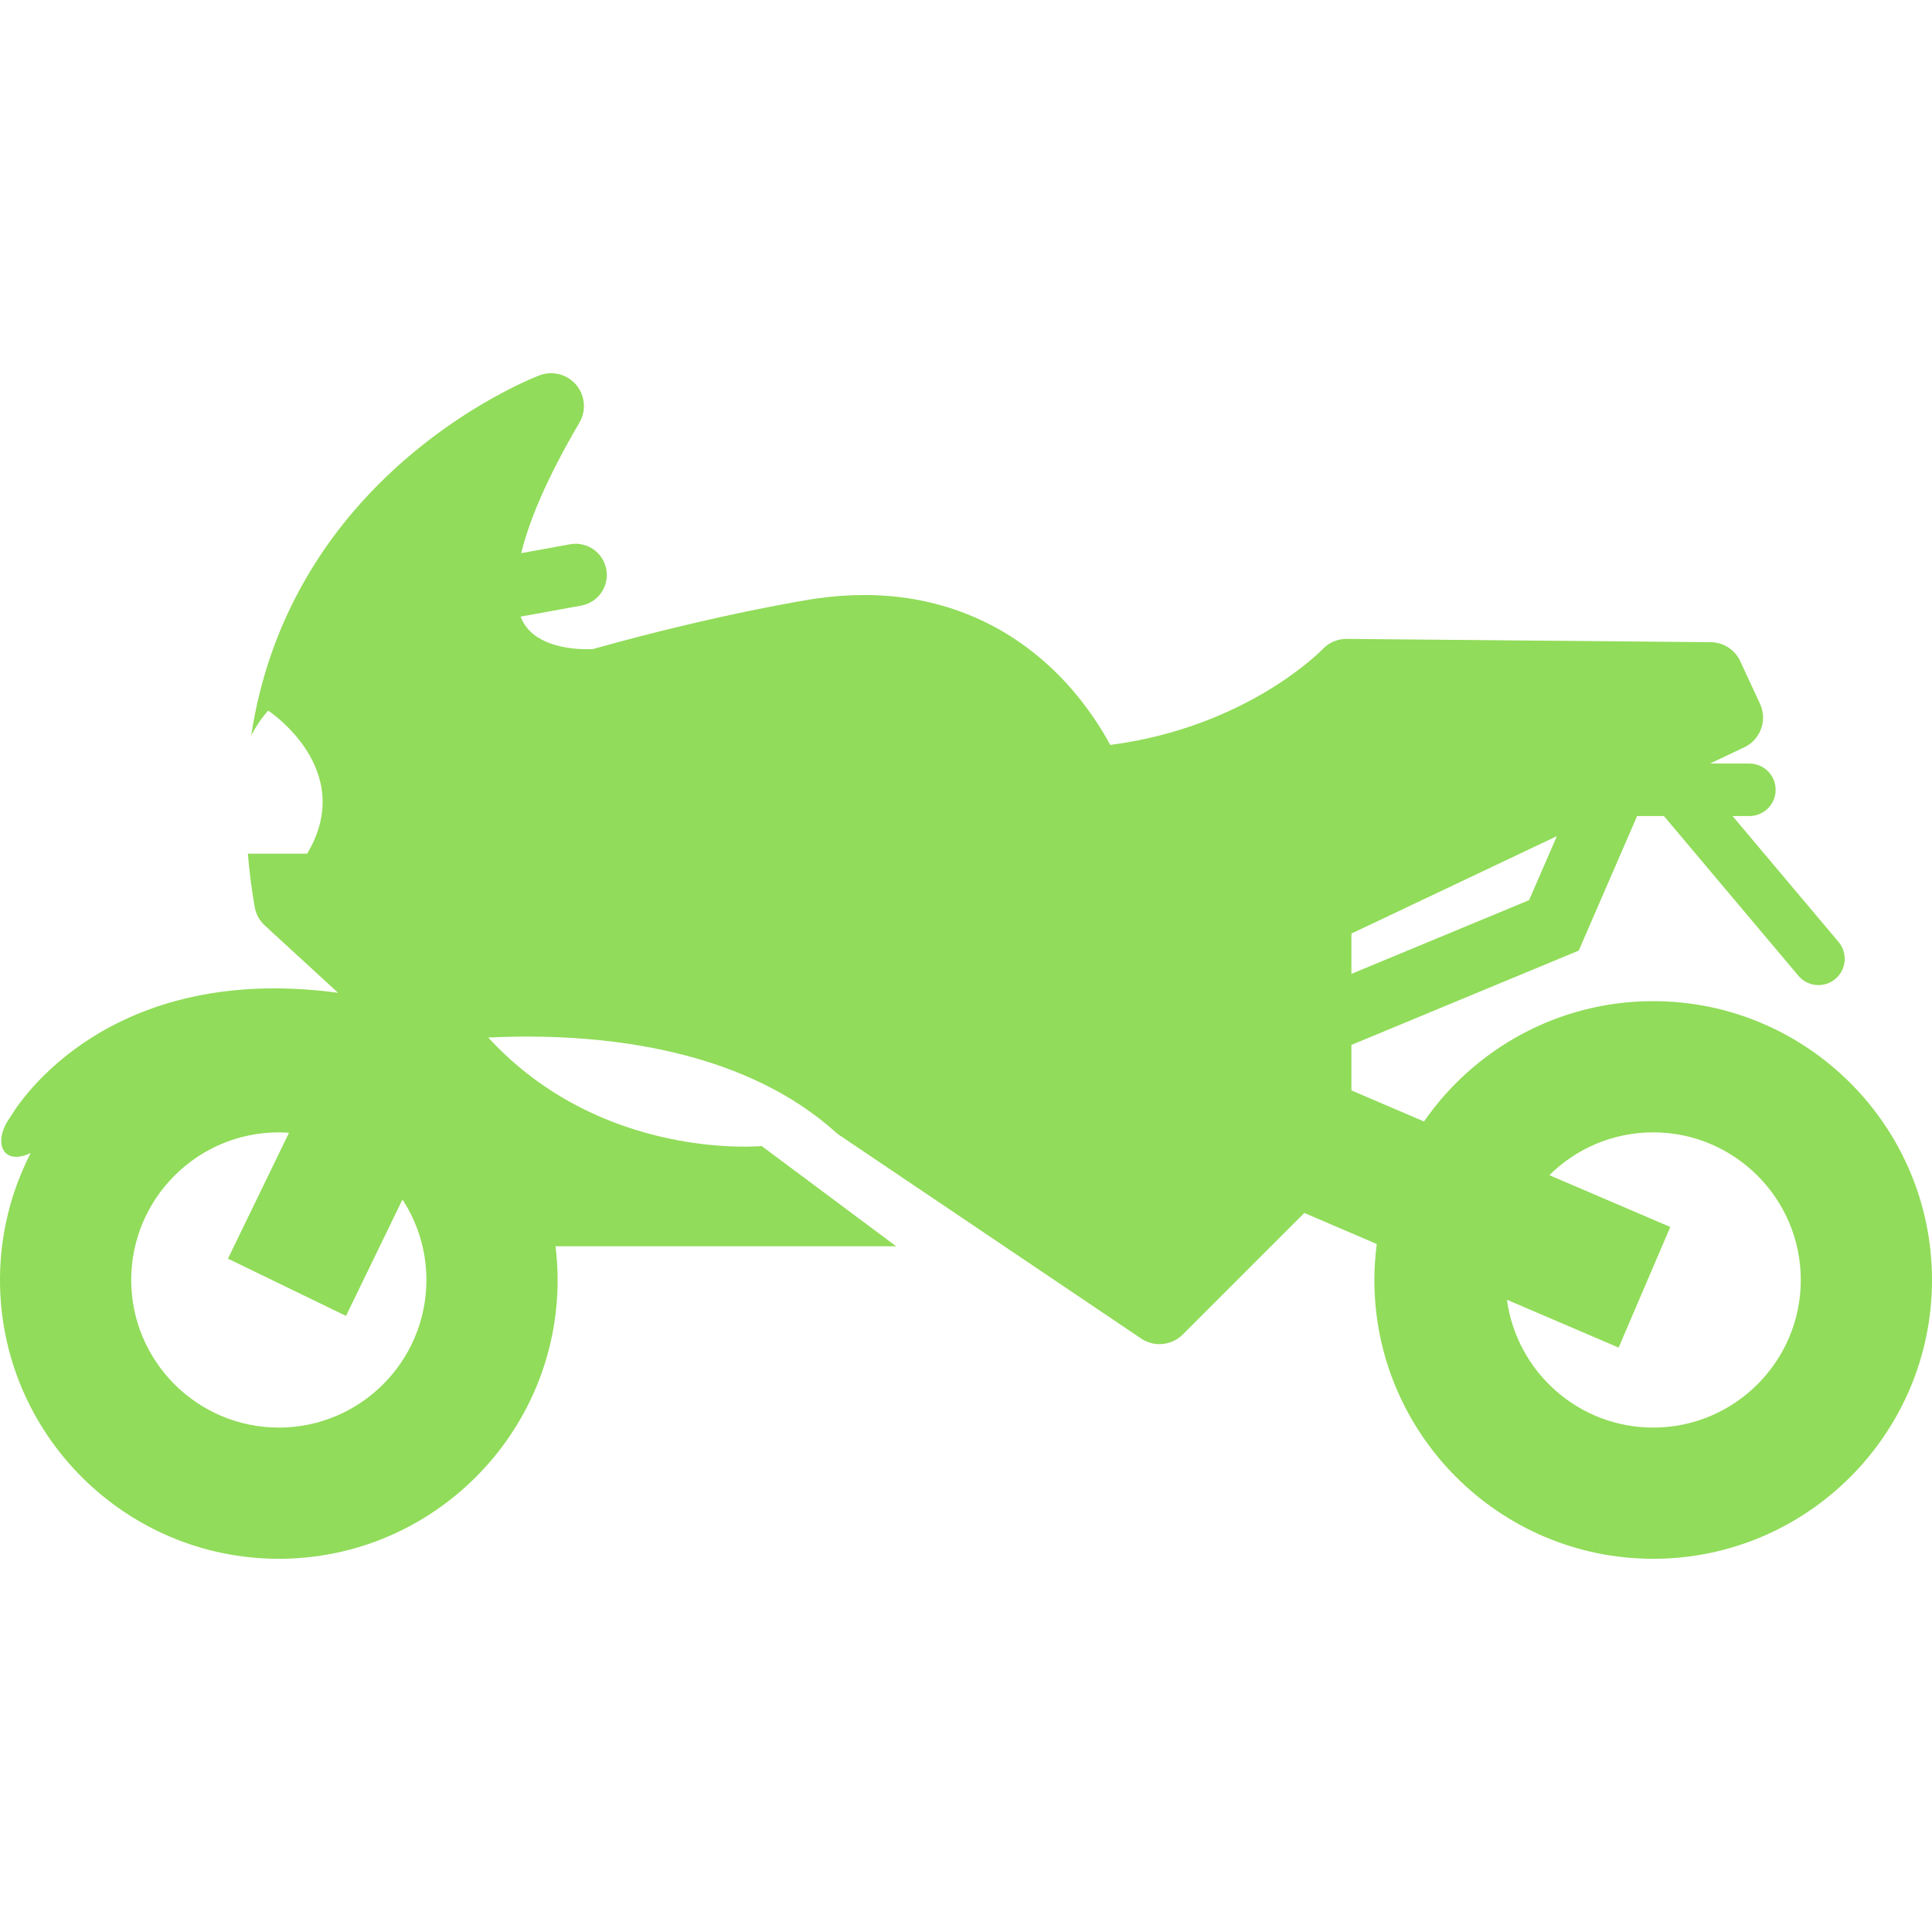 <?xml version="1.0" encoding="iso-8859-1"?>
<!-- Generator: Adobe Illustrator 18.0.0, SVG Export Plug-In . SVG Version: 6.00 Build 0)  -->
<!DOCTYPE svg PUBLIC "-//W3C//DTD SVG 1.1//EN" "http://www.w3.org/Graphics/SVG/1.1/DTD/svg11.dtd">
<svg xmlns="http://www.w3.org/2000/svg" xmlns:xlink="http://www.w3.org/1999/xlink" version="1.1" id="Capa_1" x="0px" y="0px" viewBox="0 0 444.266 444.266" style="enable-background:new 0 0 444.266 444.266;" xml:space="preserve" width="512px" height="512px">
<path style="stroke-width:0;stroke-linecap:round;stroke-linejoin:round;" d="M380.152,230.217  c-21.82,0-41.119,10.967-52.705,27.67l-16.688-7.148v-10.46l52.274-21.69l13.421-30.941h6.168l30.923,36.726  c1.193,1.417,2.9,2.148,4.619,2.148c1.372,0,2.751-0.465,3.884-1.418c2.549-2.146,2.876-5.953,0.729-8.503L398.4,187.647h3.877  c3.334,0,6.034-2.701,6.034-6.034c0-3.333-2.7-6.034-6.034-6.034h-9.065l7.896-3.743c3.741-1.774,5.354-6.232,3.611-9.989  l-4.548-9.805c-1.226-2.642-3.862-4.342-6.774-4.369l-83.704-0.758c-0.023,0-0.046,0-0.068,0c-2.094,0-4.094,0.87-5.522,2.403  c-0.156,0.166-17.254,17.871-48.801,21.981c-2.063-3.831-5.451-9.225-10.448-14.584c-12.134-13.013-28.078-19.891-46.109-19.891  c-3.649,0-7.44,0.281-11.265,0.836c-0.02,0.003-0.041,0.006-0.061,0.01c-0.889,0.136-21.944,3.412-51.092,11.588  c-0.318,0.017-0.777,0.033-1.34,0.033c-3.344,0-11.462-0.596-14.625-6.119c-0.228-0.399-0.449-0.859-0.653-1.381l13.942-2.532  c3.893-0.708,6.477-4.438,5.77-8.331c-0.707-3.894-4.439-6.475-8.331-5.77l-11.234,2.04c1.719-7.095,5.623-16.795,13.383-30.019  c1.617-2.757,1.322-6.235-0.74-8.68c-1.461-1.734-3.588-2.681-5.768-2.681c-0.893,0-1.793,0.158-2.662,0.486  c-0.836,0.315-20.684,7.946-38.691,26.767c-11.527,12.048-23.764,30.391-27.604,56.062c1.022-1.991,2.291-3.927,3.888-5.731  c0,0,20.592,13.441,8.968,32.9H56.995c0.327,3.953,0.837,8.028,1.565,12.24c0.284,1.642,1.103,3.143,2.329,4.27l16.844,15.477  c-55.386-7.429-75.307,28.517-75.307,28.517c-4.154,5.53-2.064,11.491,4.639,8.326C2.56,273.897,0,283.818,0,294.332  c0,35.354,28.761,64.115,64.112,64.115c35.353,0,64.114-28.762,64.114-64.115c0-2.623-0.178-5.205-0.484-7.746h78.34l-30.925-23.052  c0,0-36.698,3.545-62.88-24.947c2.74-0.138,5.729-0.226,8.906-0.226c21.23,0,50.784,3.821,71.012,22.023  c0.261,0.234,0.538,0.451,0.829,0.647l69.392,46.77c1.283,0.865,2.752,1.288,4.213,1.288c1.947,0,3.879-0.751,5.336-2.21  l27.959-27.959l16.668,7.139c-0.352,2.711-0.552,5.469-0.552,8.273c0,35.354,28.761,64.115,64.112,64.115  c35.353,0,64.113-28.762,64.113-64.115S415.505,230.217,380.152,230.217z M310.76,214.672l47.245-22.4l-6.386,14.719l-40.859,16.955  V214.672z M64.112,328.276c-18.715,0-33.94-15.227-33.94-33.943s15.226-33.943,33.94-33.943c0.79,0,1.571,0.037,2.348,0.09  l-14.041,28.948l27.146,13.168l12.981-26.765c3.479,5.327,5.508,11.68,5.508,18.502C98.055,313.049,82.828,328.276,64.112,328.276z   M380.152,328.276c-17.172,0-31.397-12.823-33.627-29.397l25.678,10.999l11.88-27.734l-27.806-11.909  c6.137-6.082,14.574-9.846,23.875-9.846c18.715,0,33.942,15.227,33.942,33.943S398.867,328.276,380.152,328.276z" stroke="#91DC5A" fill="#91DC5A"/>
<g>
</g>
<g>
</g>
<g>
</g>
<g>
</g>
<g>
</g>
<g>
</g>
<g>
</g>
<g>
</g>
<g>
</g>
<g>
</g>
<g>
</g>
<g>
</g>
<g>
</g>
<g>
</g>
<g>
</g>
</svg>
